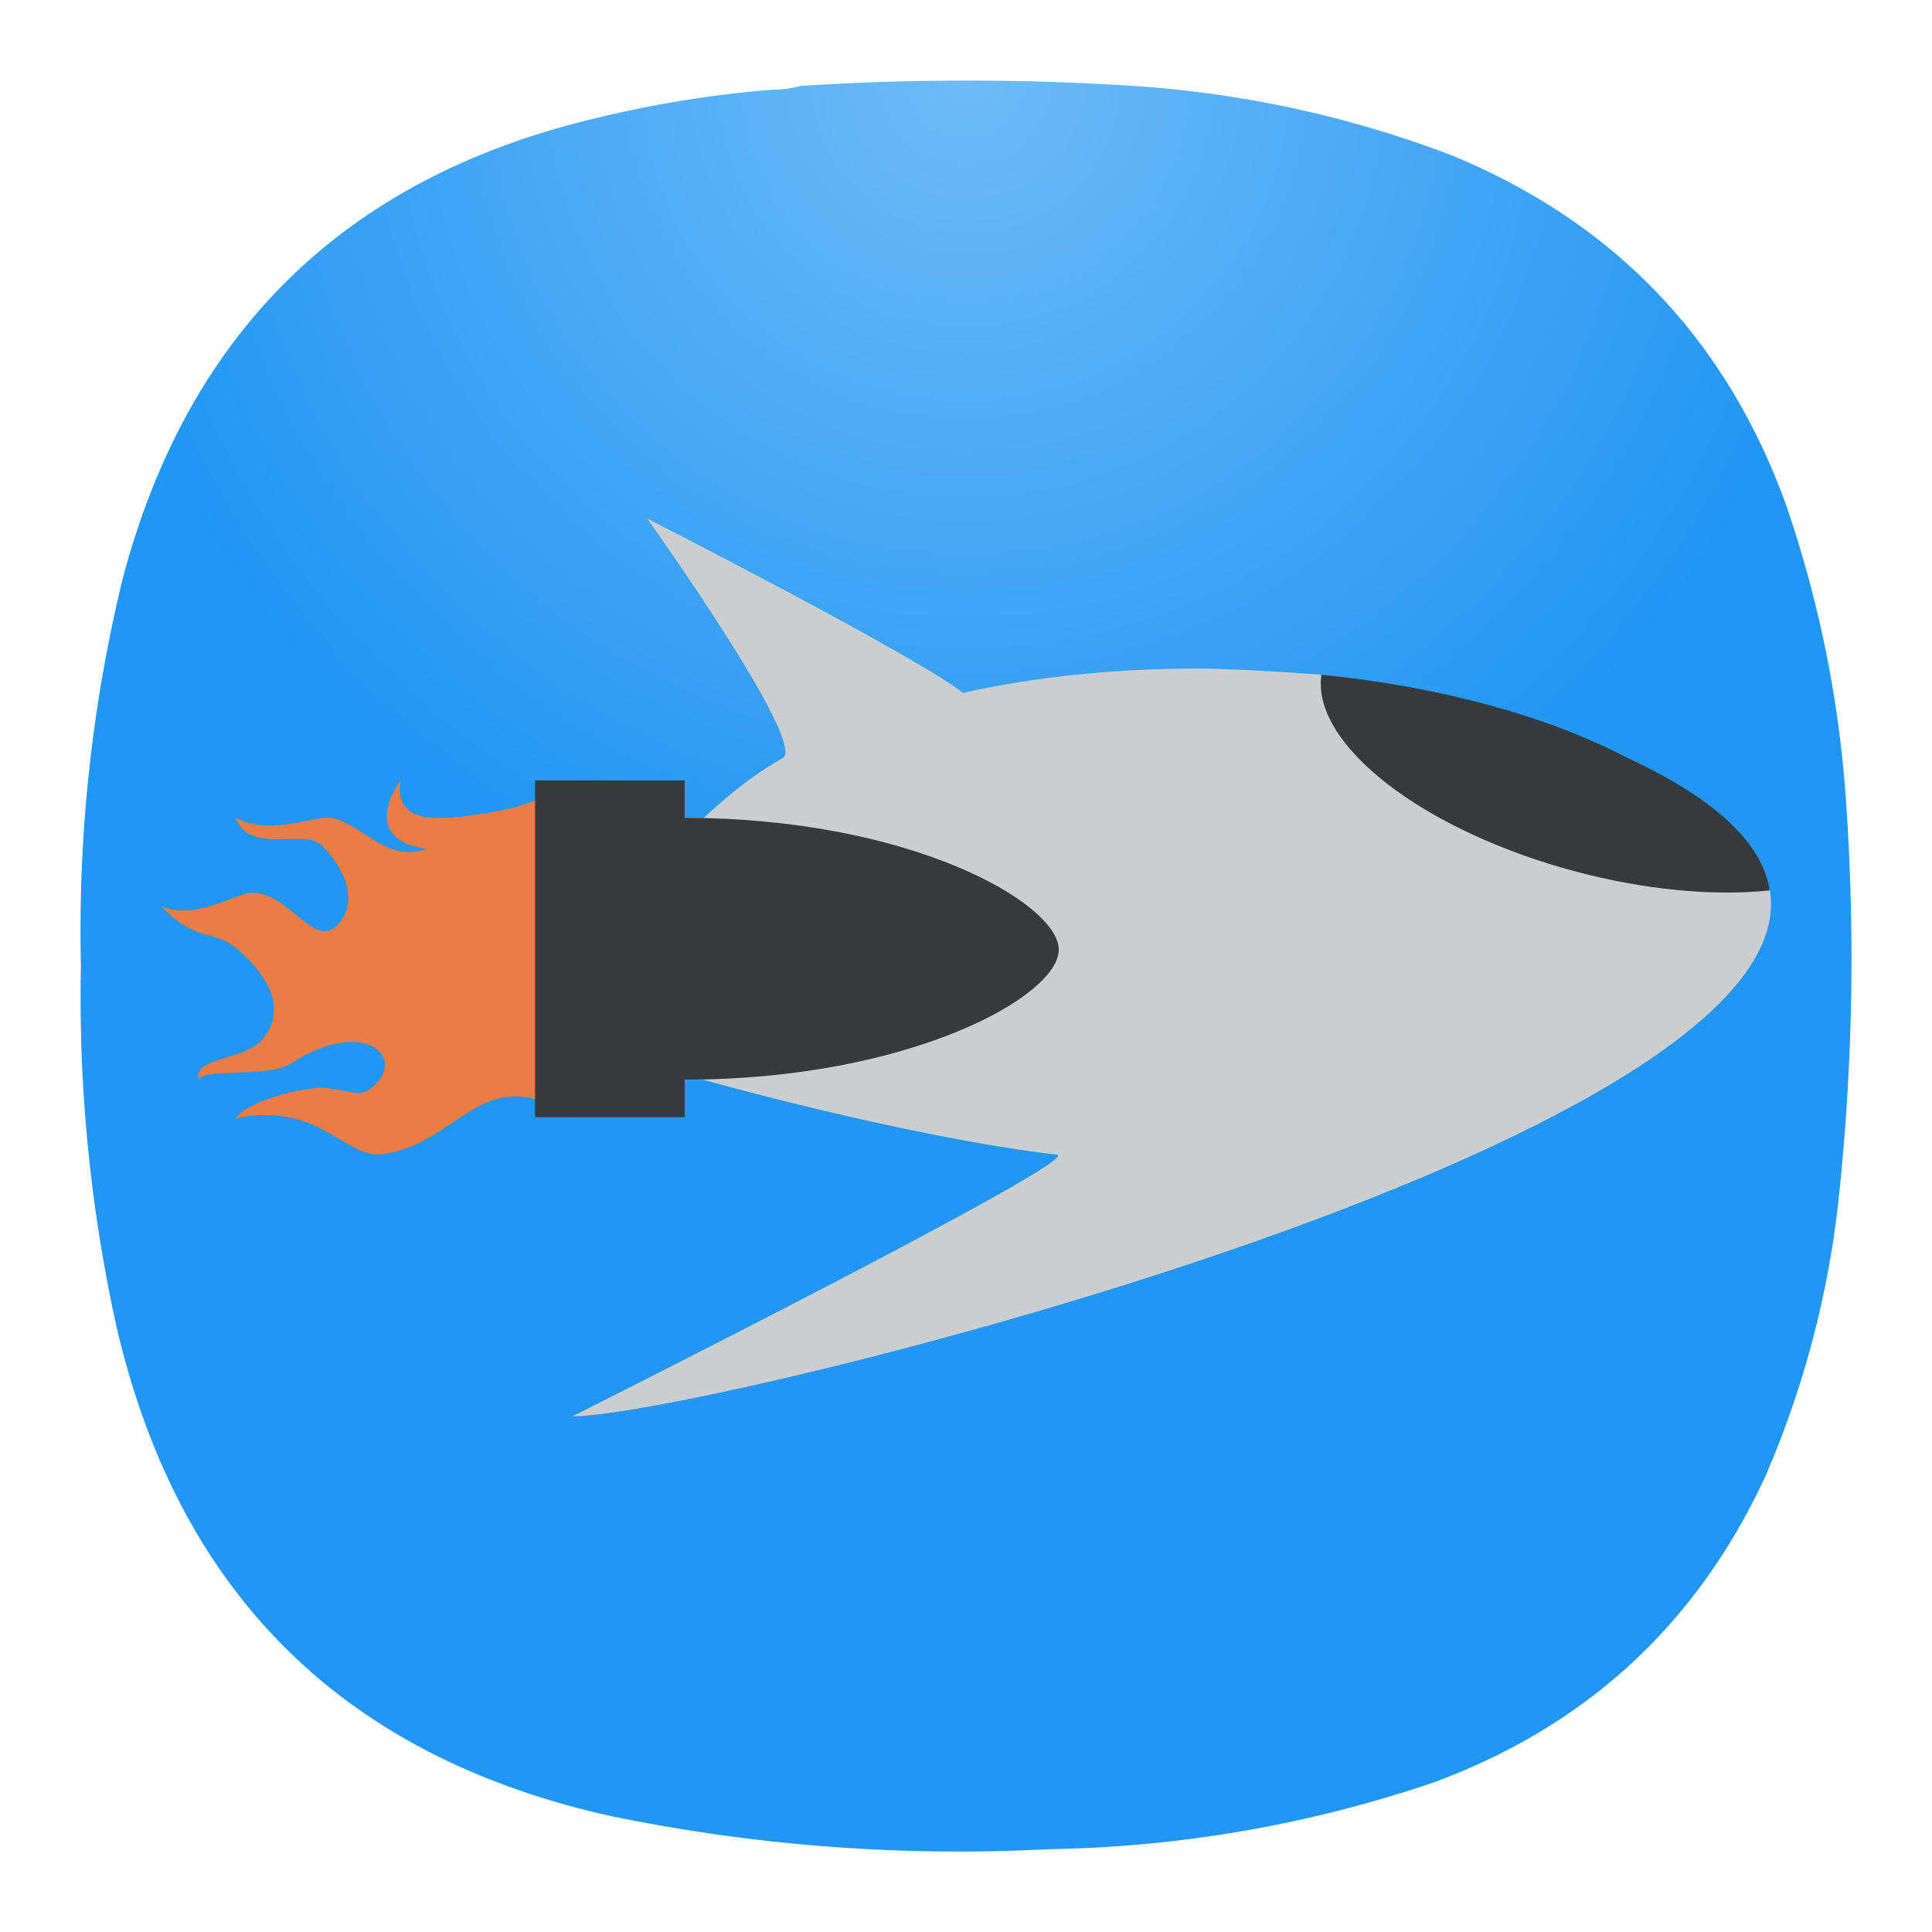<svg xmlns="http://www.w3.org/2000/svg" width="24" height="24" fill="none">
<path fill="url(#a)" fill-rule="evenodd" d="M9.596 1.114q.18.001.344-.046a32 32 0 0 1 4.307.011q1.951.153 3.78.848 3.038 1.25 4.158 4.339.64 1.86.756 3.824a28 28 0 0 1-.114 4.923 11.9 11.9 0 0 1-.894 3.32q-1.276 2.764-4.135 3.813a15.6 15.6 0 0 1-4.765.825 21.4 21.4 0 0 1-5.453-.413q-4.967-1.106-6.128-6.056a19 19 0 0 1-.447-4.511 18.5 18.5 0 0 1 .515-4.786q1.217-4.629 5.877-5.736a14 14 0 0 1 2.199-.355" clip-rule="evenodd"/>
<path fill="#CBCED1" d="M8.04 6.442s2.002 2.801 1.682 2.977c-.381.21-.711.492-.984.744l-1.627-.003v3.252l1.628.002s2.53.713 4.39.93c.372.043-6.018 3.25-6.018 3.25 1.593 0 15.407-3.38 14.874-6.544-1.223-1.872-5.559-2.668-5.559-2.668s-1.013-.077-1.543-.077c-1.068 0-2.05.108-2.92.302-.623-.482-3.922-2.165-3.922-2.165Z"/>
<path fill="#EA7D46" fill-rule="evenodd" d="M4.974 9.695c-.374.56-.07.804.326.85-.465.177-.775-.27-1.138-.377-.227-.067-.768.234-1.233-.008.169.464.837.127 1.065.34.107.1.526.575.23.954-.295.38-.585-.317-1.053-.365-.221-.022-.718.36-1.171.168.465.477.65.266.963.545.315.279.64.712.291 1.117-.22.254-.852.208-.79.493.106-.158.898-.006 1.179-.22.922-.574 1.453-.02.937.348-.152.1-.39-.05-.654-.025-.44.043-.924.234-1 .382.149-.043.513-.091.887.045.324.118.652.424.9.4.99-.097 1.27-1.214 2.398-.465V9.695c-.174.075-.343.284-1.027.399-.684.114-1.189.141-1.11-.399" clip-rule="evenodd"/>
<path fill="#373A3D" d="M8.505 10.16v-.465H6.647v4.182h1.858v-.465c2.788 0 4.67-1.04 4.647-1.626-.022-.576-1.858-1.626-4.647-1.626m7.91-1.779c-.062.415.23.9.816 1.355s1.42.843 2.33 1.087c.853.228 1.713.313 2.423.238-.089-.563-.627-1.118-1.77-1.647-.977-.512-2.3-.881-3.8-1.033Z"/>
<defs>
<radialGradient id="a" cx="0" cy="0" r="1" gradientTransform="matrix(0 11 -11 0 12 1)" gradientUnits="userSpaceOnUse">
<stop stop-color="#6EBBF7"/>
<stop offset="1" stop-color="#2196F3"/>
</radialGradient>
</defs>
</svg>
